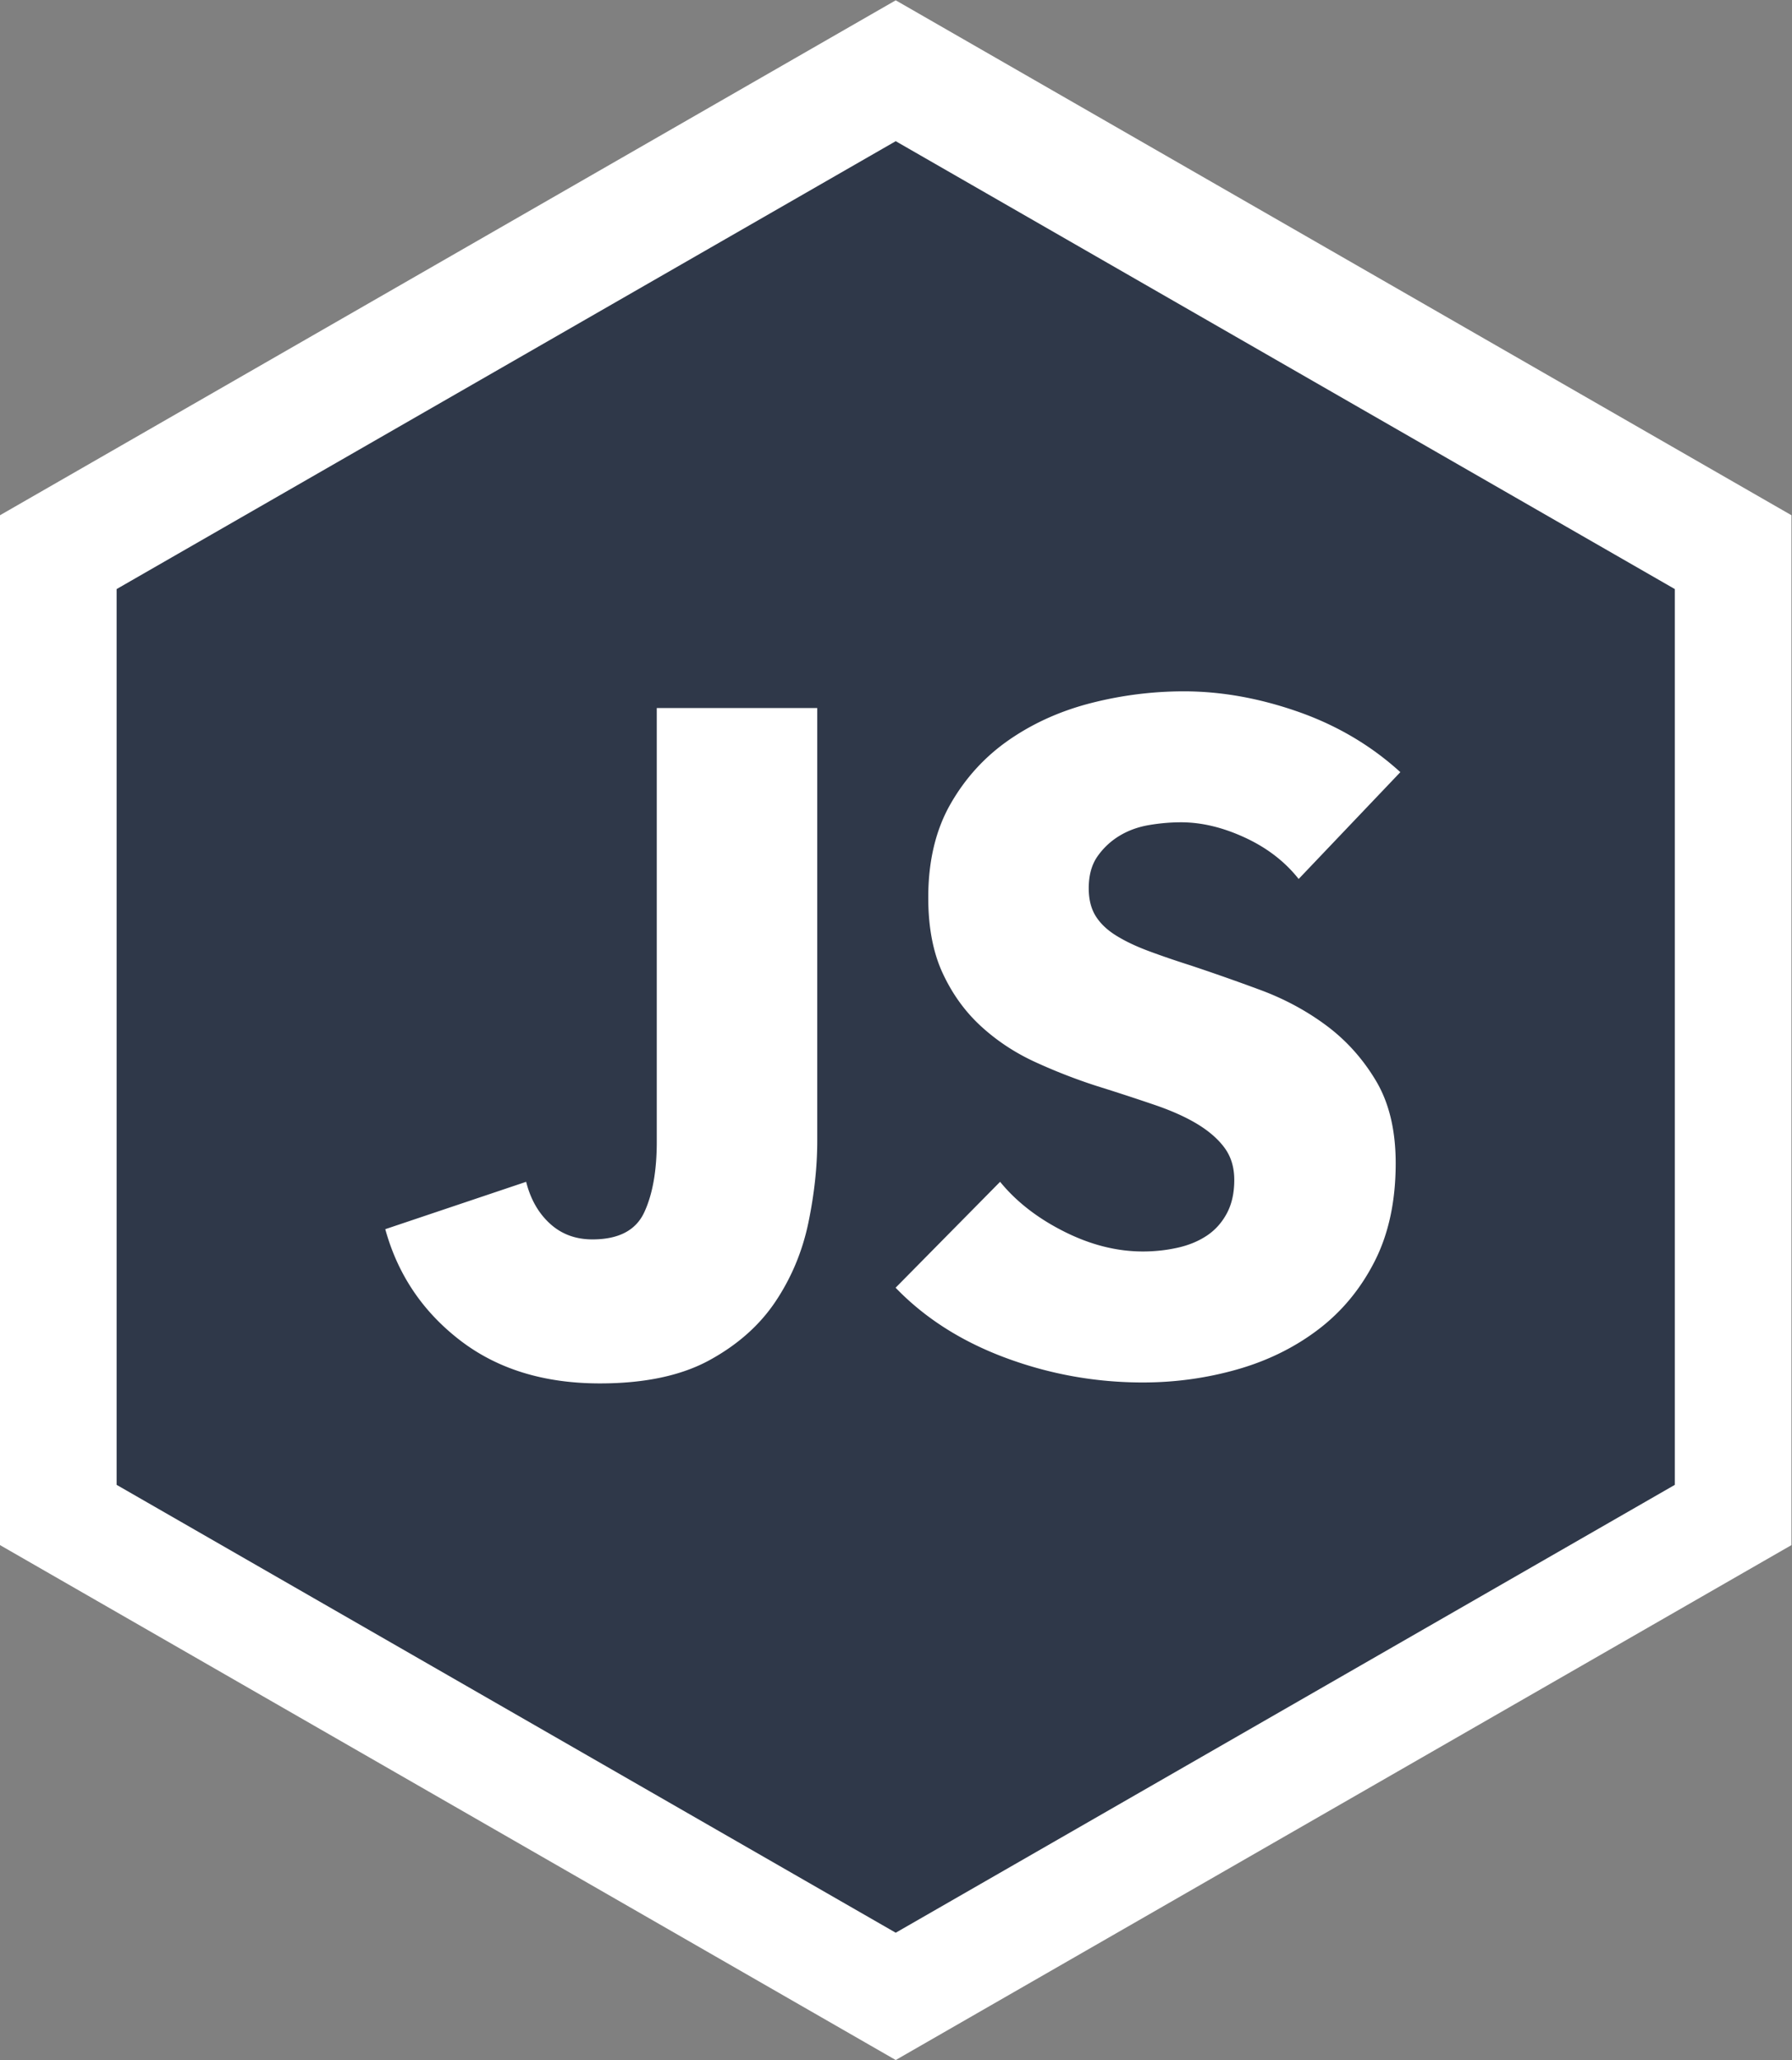 <svg width="382" height="439" viewBox="0 0 382 439" xmlns="http://www.w3.org/2000/svg"><rect x="0" y="0" width="382" height="439" fill="#808080" stroke="none"/><title>Page 1</title><g fill="none" fill-rule="evenodd"><path d="M190.942 439L0 329.267V109.8L190.942.067 381.885 109.8v219.467L190.942 439z" fill="#FFF"/><path d="M190.942 411.873L24.86 316.427V125.534L190.94 30.087l166.083 95.447v190.893l-166.083 95.446z" fill="#2F3849"/><path d="M172.322 260.56c-1.263 6.072-3.58 11.65-6.962 16.73-3.38 5.08-8.088 9.272-14.12 12.57-6.034 3.297-13.822 4.95-23.37 4.95-11.93 0-21.875-3.07-29.83-9.206-7.956-6.137-13.26-14.022-15.91-23.66l30.03-10.095c.926 3.696 2.616 6.667 5.072 8.91 2.452 2.244 5.468 3.363 9.048 3.363 5.57 0 9.247-1.91 11.04-5.74 1.788-3.827 2.683-8.84 2.683-15.046v-92.45h34.21v92.25c0 5.546-.633 11.354-1.89 17.423M276.834 187.312c-2.92-3.692-6.732-6.632-11.437-8.81-4.708-2.177-9.248-3.267-13.624-3.267-2.255 0-4.543.2-6.86.595-2.323.396-4.41 1.156-6.265 2.277a15.416 15.416 0 0 0-4.673 4.355c-1.263 1.783-1.89 4.06-1.89 6.83 0 2.377.498 4.355 1.49 5.94.997 1.583 2.453 2.97 4.376 4.156 1.92 1.19 4.21 2.277 6.864 3.267 2.65.99 5.63 2.014 8.95 3.07a466.166 466.166 0 0 1 14.915 5.245c5.17 1.916 9.874 4.454 14.12 7.62 4.24 3.17 7.756 7.097 10.542 11.78 2.783 4.688 4.175 10.526 4.175 17.52 0 8.05-1.49 15.015-4.474 20.886-2.985 5.875-6.996 10.723-12.034 14.55-5.04 3.83-10.807 6.667-17.303 8.514-6.498 1.845-13.193 2.77-20.086 2.77-10.077 0-19.823-1.75-29.237-5.244-9.415-3.498-17.236-8.48-23.468-14.947l22.275-22.57c3.447 4.224 7.987 7.754 13.623 10.59 5.635 2.84 11.237 4.257 16.808 4.257 2.517 0 4.973-.262 7.358-.79 2.387-.527 4.474-1.386 6.266-2.574 1.788-1.188 3.213-2.773 4.275-4.752 1.06-1.98 1.59-4.355 1.59-7.126 0-2.638-.666-4.88-1.988-6.73-1.327-1.847-3.218-3.53-5.67-5.05-2.454-1.515-5.503-2.9-9.147-4.156a488.43 488.43 0 0 0-12.43-4.06 119.276 119.276 0 0 1-13.227-5.145c-4.31-1.98-8.153-4.52-11.534-7.622-3.383-3.1-6.102-6.86-8.155-11.284-2.058-4.42-3.083-9.8-3.083-16.135 0-7.783 1.59-14.45 4.774-19.994 3.18-5.542 7.358-10.096 12.53-13.66 5.17-3.562 11.004-6.167 17.5-7.818a79.72 79.72 0 0 1 19.692-2.474c7.954 0 16.074 1.455 24.36 4.353 8.285 2.907 15.546 7.197 21.778 12.87l-21.676 22.765z" fill="#FFF"/></g></svg>